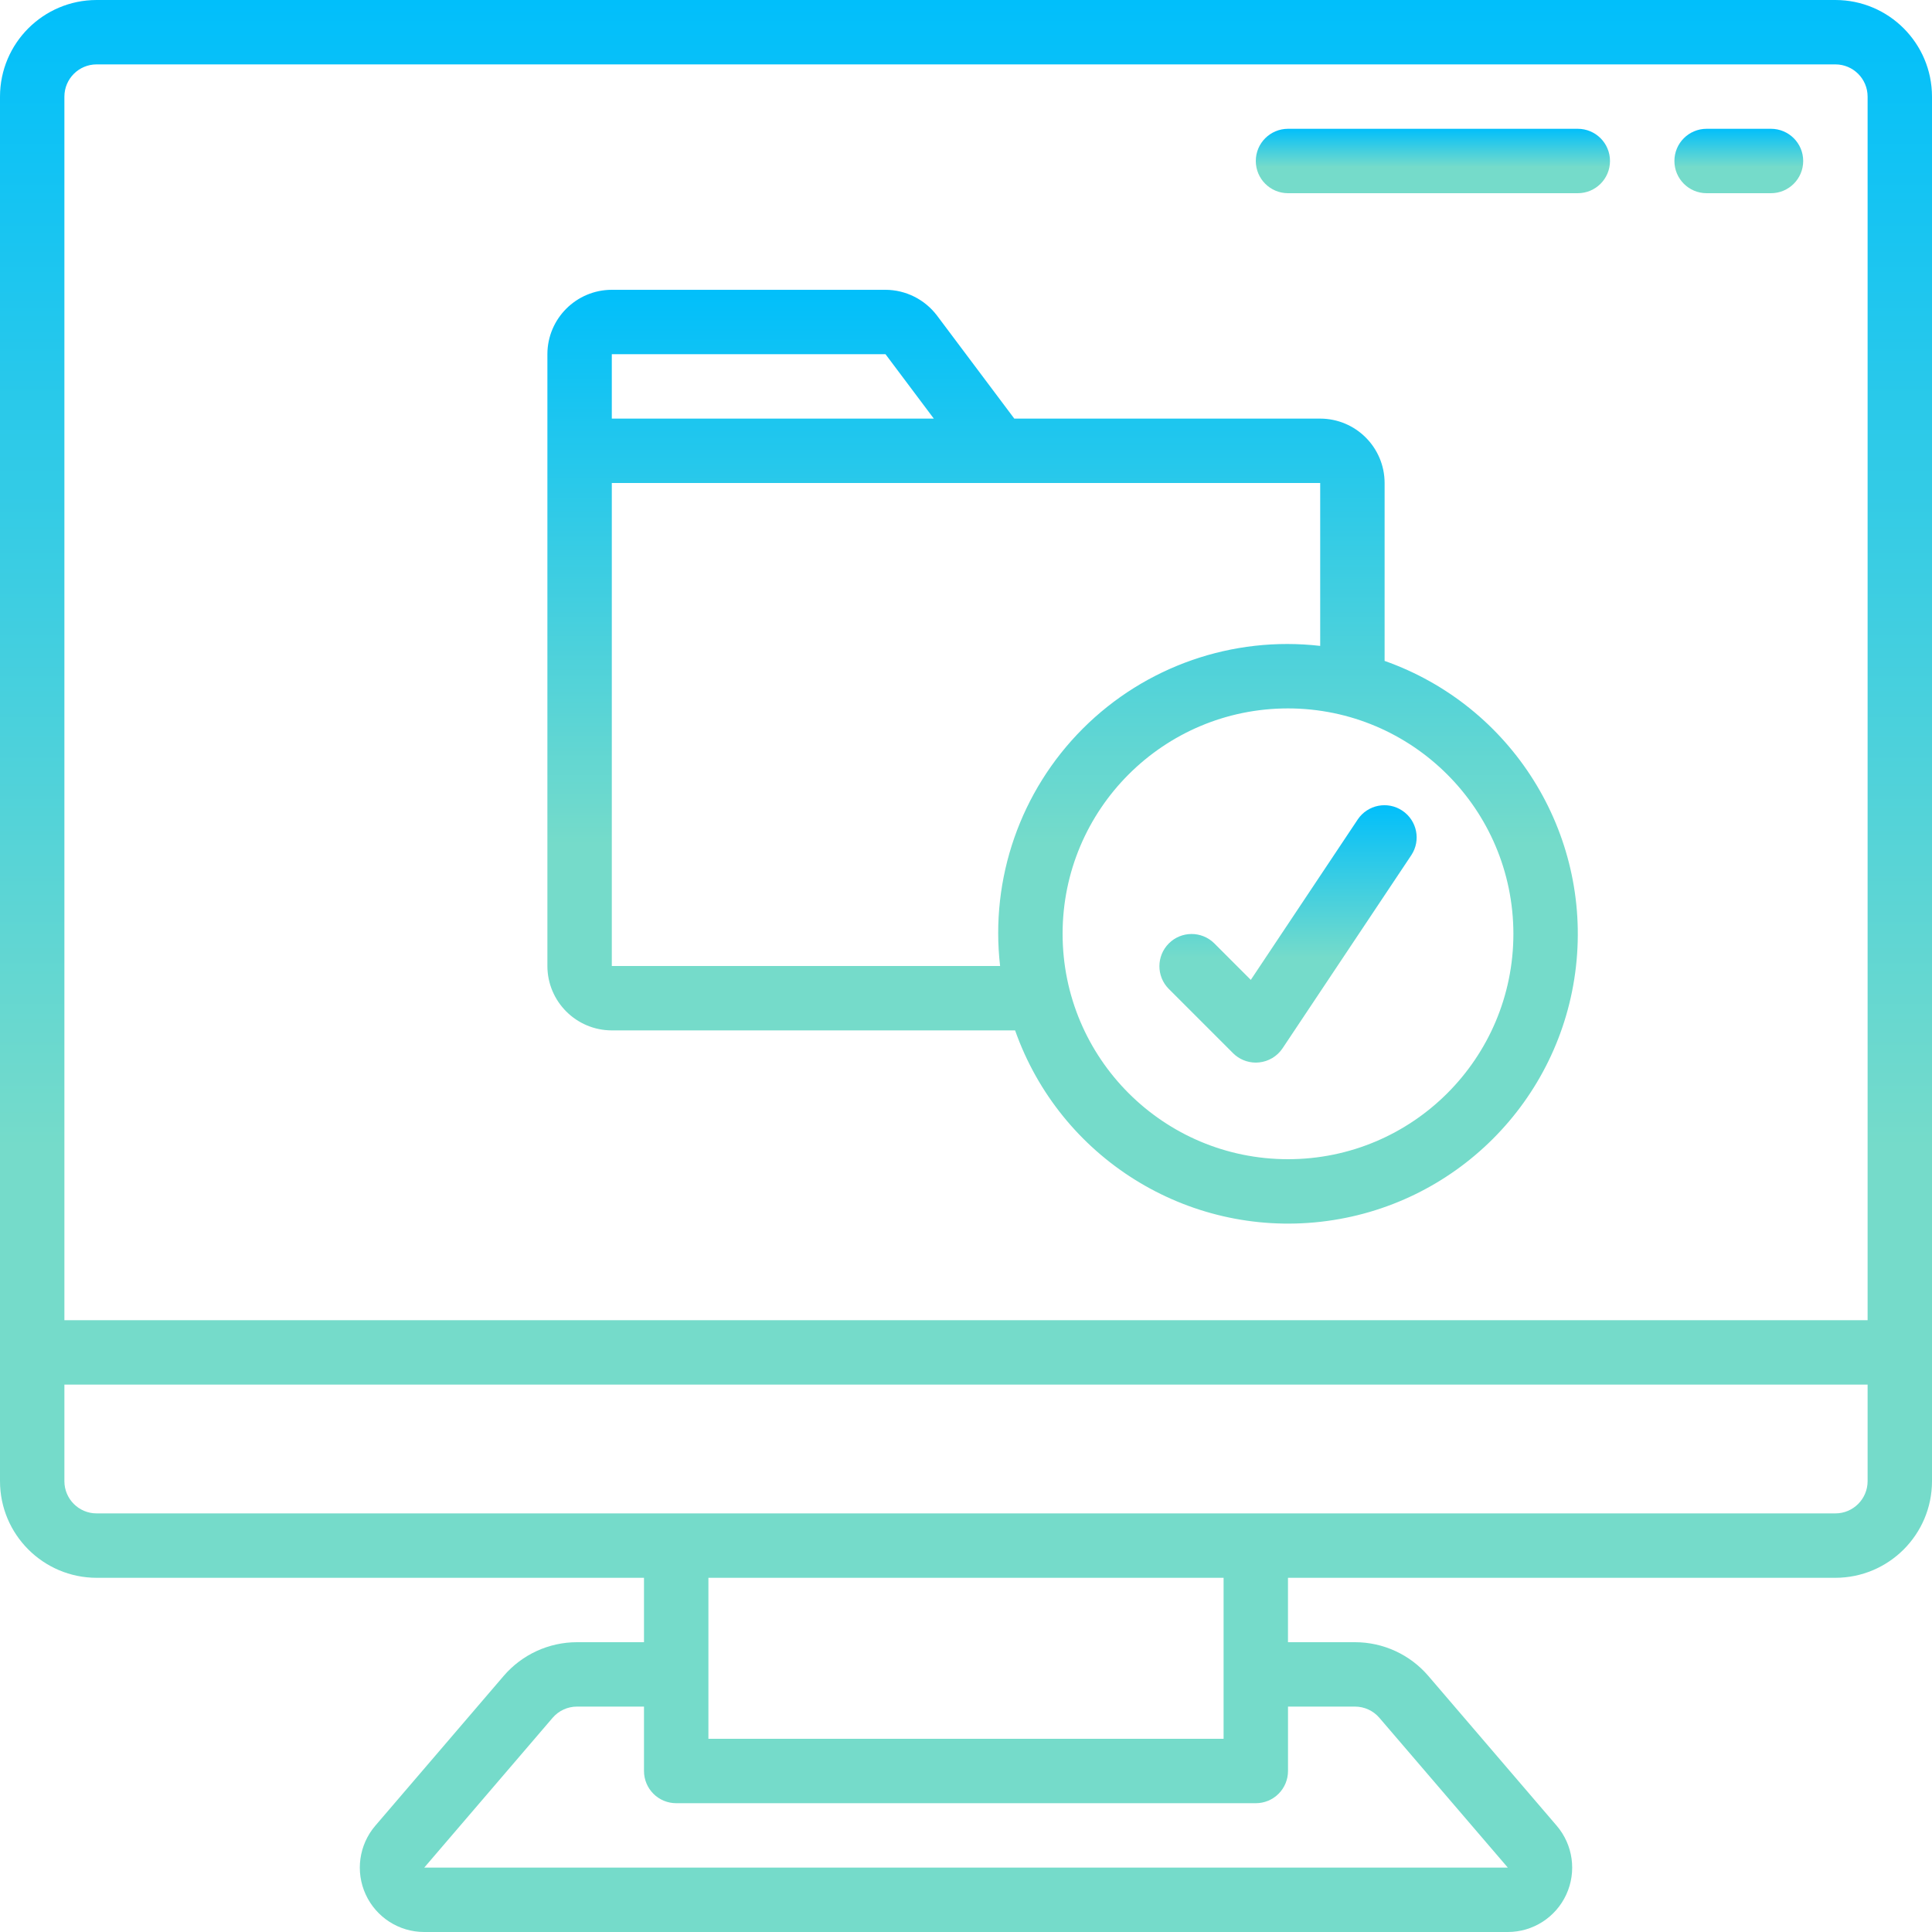 <svg width="82" height="82" viewBox="0 0 82 82" fill="none" xmlns="http://www.w3.org/2000/svg">
<path d="M77.9 0H4.1C1.837 0.002 0.002 1.837 0 4.1V62.867C0.002 65.13 1.837 66.964 4.1 66.967H27.333V69.7H24.491C23.293 69.7 22.156 70.223 21.377 71.132L15.929 77.489C15.235 78.3 15.076 79.44 15.522 80.409C15.968 81.379 16.937 82 18.004 82H63.996C65.063 82 66.032 81.379 66.478 80.409C66.924 79.44 66.765 78.299 66.071 77.489L60.623 71.132C59.844 70.223 58.707 69.7 57.509 69.7H54.666V66.967H77.9C80.163 66.964 81.998 65.13 82 62.867V4.1C81.998 1.837 80.163 0.002 77.9 0ZM57.509 72.433C57.908 72.433 58.287 72.607 58.546 72.91L63.996 79.267H18.006L23.454 72.91C23.713 72.607 24.092 72.433 24.491 72.433H27.333V75.167C27.333 75.529 27.477 75.877 27.733 76.133C27.99 76.39 28.338 76.534 28.7 76.533H53.3C53.663 76.534 54.01 76.39 54.267 76.133C54.523 75.877 54.667 75.529 54.667 75.167V72.433H57.509ZM30.067 73.8V66.967H51.933V73.8H30.067ZM79.267 62.867C79.266 63.621 78.654 64.233 77.9 64.233H4.1C3.345 64.233 2.734 63.621 2.733 62.867V58.767H79.267V62.867H79.267ZM79.267 56.033H2.733V4.1C2.734 3.345 3.345 2.734 4.1 2.733H77.9C78.655 2.734 79.266 3.345 79.267 4.1V56.033Z" fill="url(#paint0_linear)"/>
<path d="M66.967 5.467H54.667C53.912 5.467 53.3 6.078 53.3 6.833C53.3 7.588 53.912 8.2 54.667 8.2H66.967C67.722 8.2 68.333 7.588 68.333 6.833C68.333 6.078 67.722 5.467 66.967 5.467Z" fill="url(#paint1_linear)"/>
<path d="M75.167 5.467H72.433C71.678 5.467 71.067 6.078 71.067 6.833C71.067 7.588 71.679 8.2 72.433 8.2H75.167C75.921 8.2 76.533 7.588 76.533 6.833C76.533 6.078 75.921 5.467 75.167 5.467Z" fill="url(#paint2_linear)"/>
<path d="M58.767 28.051V20.5C58.765 18.991 57.542 17.769 56.033 17.767H43.05L39.766 13.389C39.247 12.706 38.441 12.304 37.583 12.3H25.967C24.458 12.302 23.235 13.525 23.233 15.033V41C23.235 42.509 24.458 43.731 25.967 43.733H43.084C44.99 49.133 50.373 52.501 56.062 51.855C61.752 51.209 66.242 46.719 66.888 41.029C67.534 35.34 64.166 29.957 58.767 28.051ZM25.967 15.033H37.583L39.634 17.767H25.967V15.033ZM42.447 41H25.967V20.5H56.033V27.414C52.315 26.986 48.605 28.279 45.958 30.925C43.312 33.572 42.019 37.282 42.447 41ZM54.667 49.2C49.383 49.2 45.1 44.917 45.1 39.633C45.1 34.35 49.383 30.067 54.667 30.067C59.947 30.073 64.227 34.353 64.233 39.633C64.233 44.917 59.95 49.2 54.667 49.2Z" fill="url(#paint3_linear)"/>
<path d="M59.518 34.406C58.894 33.989 58.051 34.154 57.63 34.775L53.088 41.589L51.533 40.034C50.998 39.508 50.139 39.512 49.609 40.042C49.079 40.572 49.075 41.431 49.6 41.966L52.334 44.7C52.59 44.956 52.938 45.1 53.3 45.1C53.344 45.1 53.389 45.097 53.435 45.093C53.842 45.053 54.21 44.832 54.437 44.491L59.904 36.291C60.315 35.664 60.143 34.822 59.518 34.406Z" fill="url(#paint4_linear)"/>
<defs>
<linearGradient id="paint0_linear" x1="41" y1="1.84955e-06" x2="41" y2="48.688" gradientUnits="userSpaceOnUse">
<stop stop-color="#01BFFB"/>
<stop offset="1" stop-color="#75DBCA"/>
</linearGradient>
<linearGradient id="paint1_linear" x1="60.817" y1="5.467" x2="60.817" y2="7.089" gradientUnits="userSpaceOnUse">
<stop stop-color="#01BFFB"/>
<stop offset="1" stop-color="#75DBCA"/>
</linearGradient>
<linearGradient id="paint2_linear" x1="73.8" y1="5.467" x2="73.8" y2="7.089" gradientUnits="userSpaceOnUse">
<stop stop-color="#01BFFB"/>
<stop offset="1" stop-color="#75DBCA"/>
</linearGradient>
<linearGradient id="paint3_linear" x1="45.1" y1="12.3" x2="45.1" y2="35.833" gradientUnits="userSpaceOnUse">
<stop stop-color="#01BFFB"/>
<stop offset="1" stop-color="#75DBCA"/>
</linearGradient>
<linearGradient id="paint4_linear" x1="54.668" y1="34.176" x2="54.668" y2="40.662" gradientUnits="userSpaceOnUse">
<stop stop-color="#01BFFB"/>
<stop offset="1" stop-color="#75DBCA"/>
</linearGradient>
</defs>
</svg>
